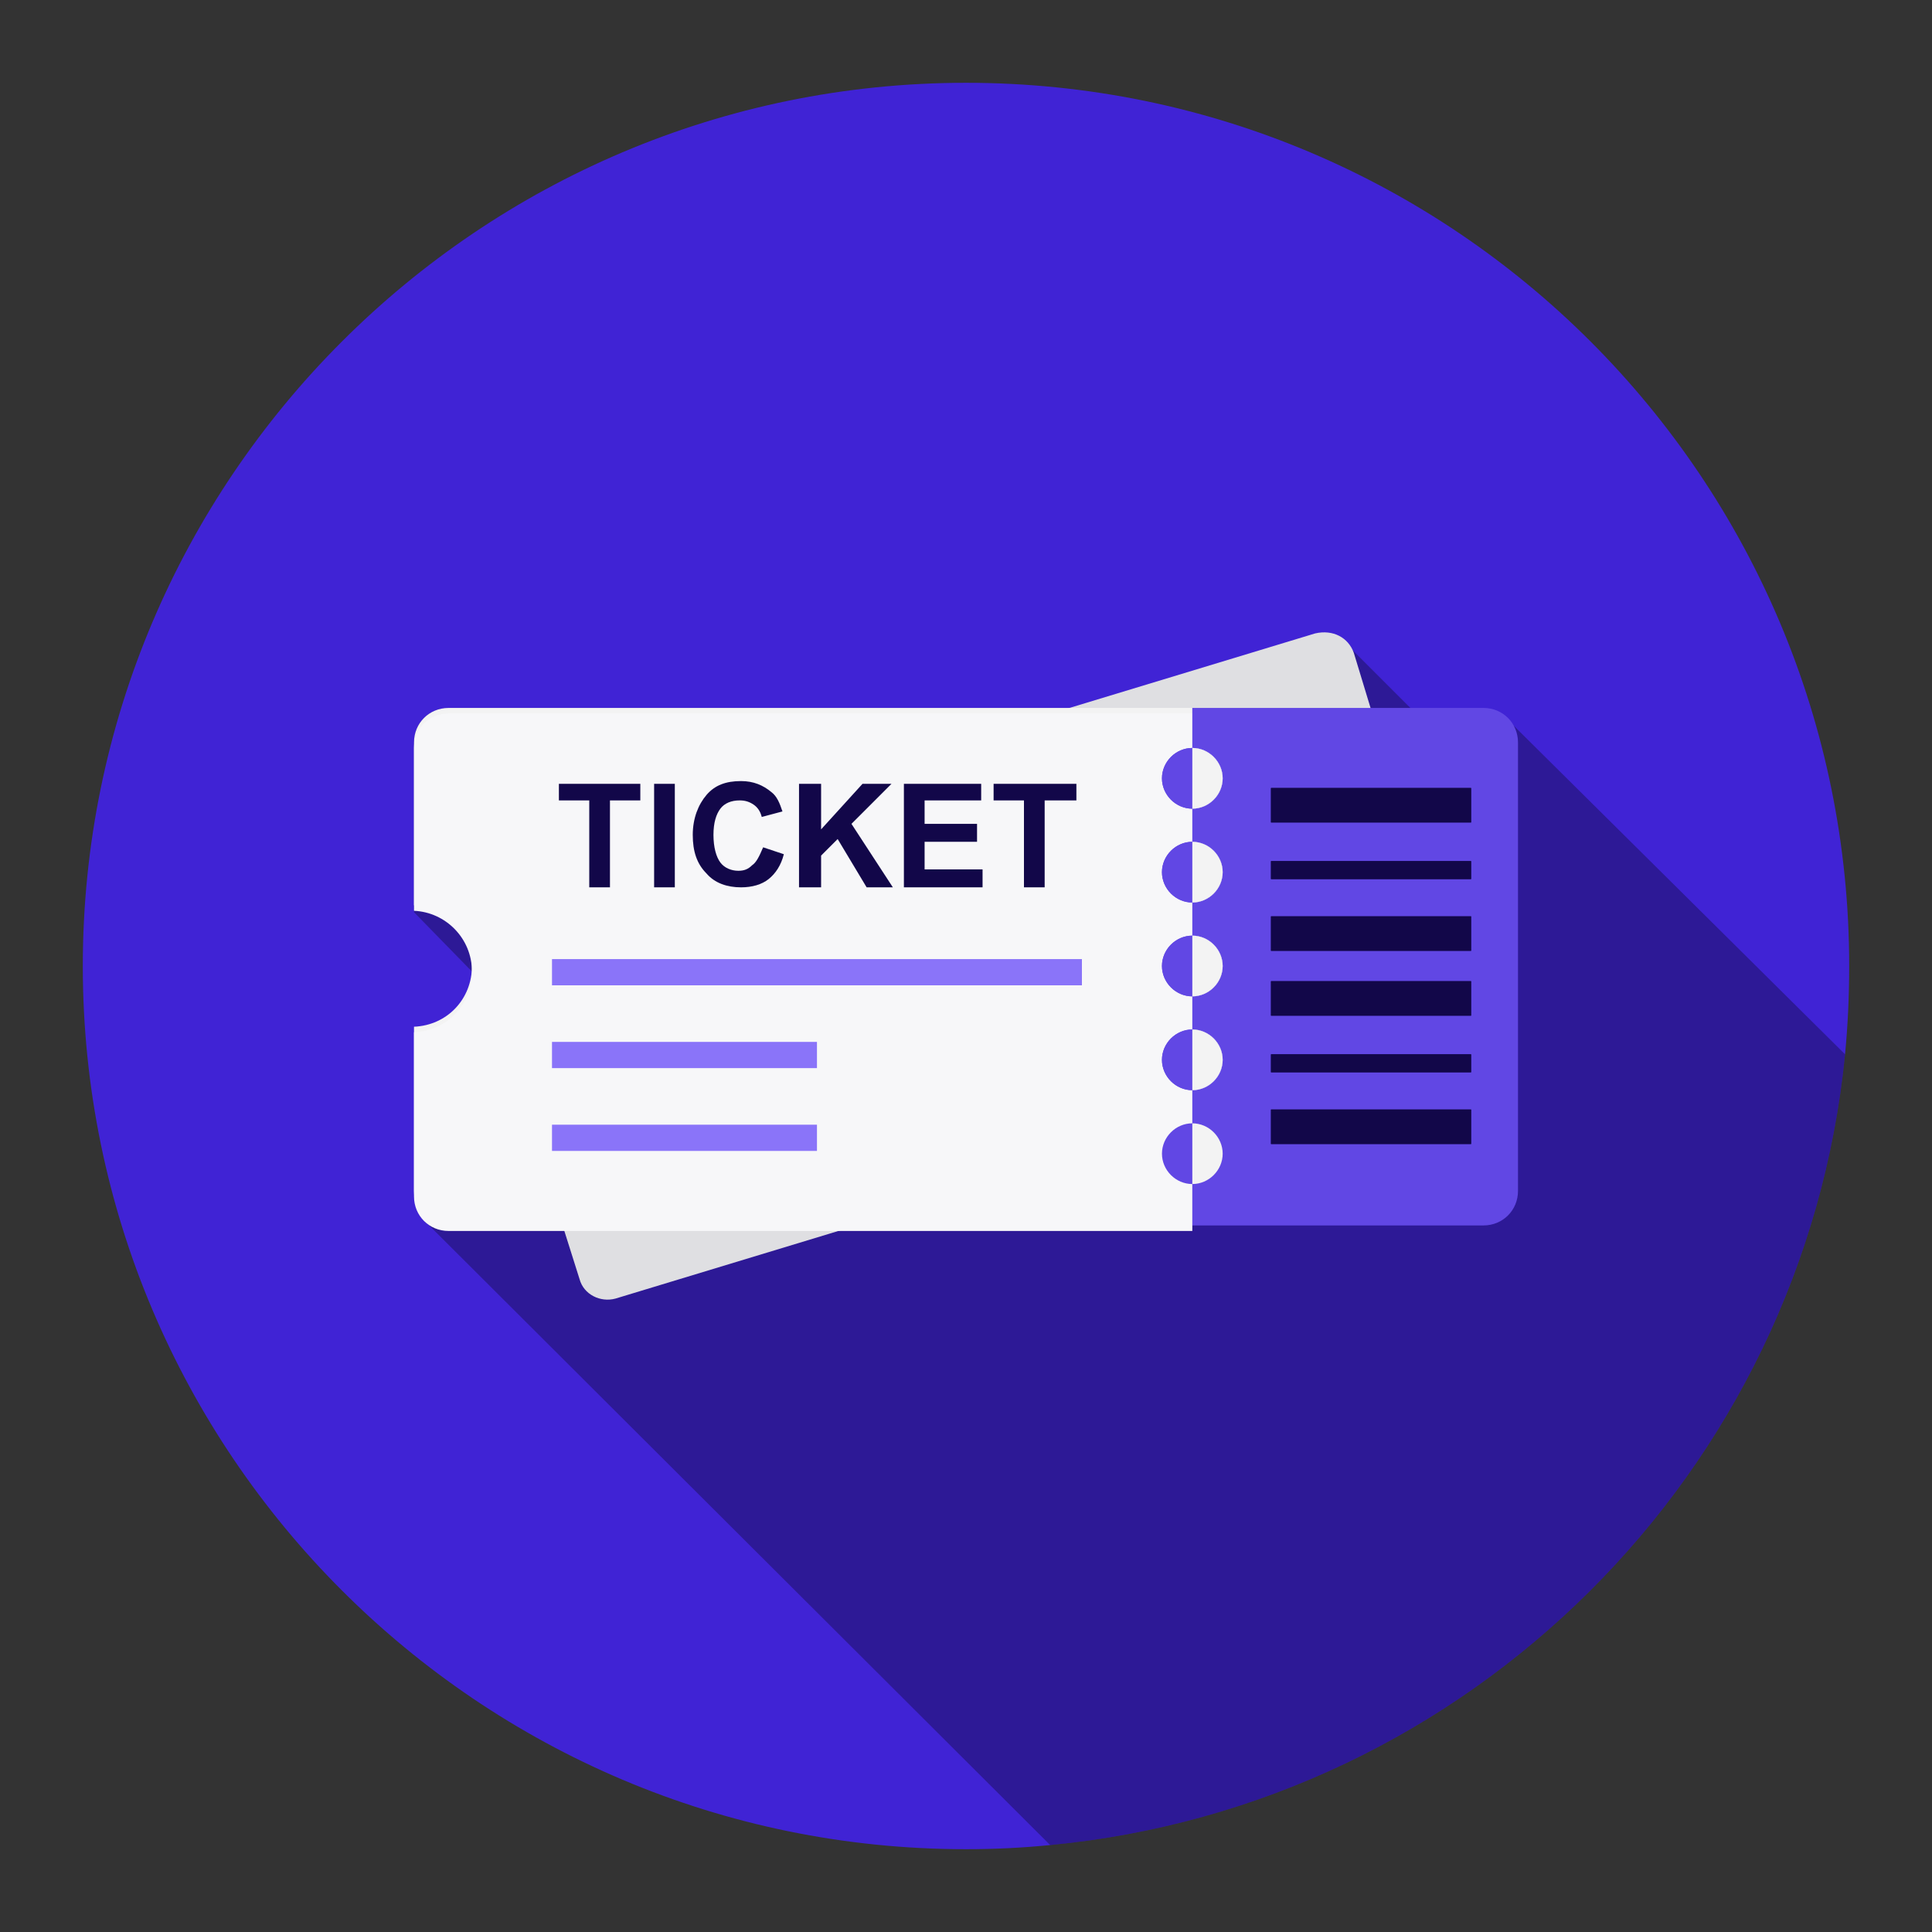 <svg xmlns="http://www.w3.org/2000/svg" viewBox="0 0 140 140" id="Ticket"><rect x="0" y="0" width="140" height="140" fill="#333333" stroke="none"/><path fill="#4023d5" d="M134 70c0 2.2-.1 4.3-.3 6.4-3 30.3-27.2 54.4-57.6 57.3-2 .2-4 .3-6.1.3-35.3 0-64-28.7-64-64S34.7 6 70 6c35.4 0 64 28.7 64 64z" class="color23a8d5 svgShape"></path><path d="M133.7 76.4c-3 30.3-27.2 54.4-57.6 57.3L31 88.7c-.1-.1-.2-.1-.2-.2l-.2-.2c-.1-.1-.1-.2-.2-.3-.1-.1-.1-.2-.2-.4 0-.1-.1-.3-.1-.4V74.4c.4 0 .8-.1 1.2-.2.1 0 .2-.1.4-.1.1-.1.3-.1.4-.2.1-.1.2-.1.3-.2.1-.1.2-.1.3-.2.3-.2.6-.5.8-.9.1-.1.1-.2.2-.3.1-.2.3-.5.3-.7 0-.1.1-.3.1-.4.1-.3.1-.5.1-.8L30 66.1V53.8c0-1.4 1.1-2.5 2.5-2.5h45.3L95.4 46c.2-.1.4-.1.6-.1h.3c.1 0 .1 0 .2.1.1 0 .2 0 .3.1.1 0 .2.1.2.1.1.1.2.1.3.2l.1.1.1.1 4.8 4.8H108c.1 0 .2 0 .3.1.1 0 .2.1.3.1.1 0 .2.1.2.1.2.1.4.3.6.6l.1.1 24.2 24z" opacity=".3" fill="#000000" class="color000000 svgShape"></path><path fill="#dfdfe2" d="m98.1 47.3 7.9 26c.3 1.1-.3 2.3-1.4 2.6l-60 18.2c-1.1.3-2.3-.3-2.6-1.4l-3-9.5c1.9-.6 2.9-2.6 2.3-4.5-.6-1.9-2.6-3-4.5-2.5l-2.9-9.5c-.3-1.1.3-2.3 1.4-2.6l60-18.2c1.3-.3 2.4.3 2.8 1.4z" class="colordfe1e2 svgShape"></path><path fill="#f3f3f3" d="M86.4 51.3v37.5H32.5c-1.4 0-2.5-1.1-2.5-2.5V74.4c2.4-.1 4.2-2 4.2-4.4 0-2.4-1.9-4.3-4.2-4.4V53.8c0-1.4 1.1-2.5 2.5-2.5h53.9z" class="colorf3f3f3 svgShape"></path><path fill="#6147e4" d="M86.4 81.4c-1.2 0-2.2 1-2.2 2.2 0 1.2 1 2.2 2.2 2.2s2.2-1 2.2-2.2c0-1.2-1-2.2-2.2-2.2z" class="colore45647 svgShape"></path><path fill="#f3f3f3" d="M86.4 81.4v4.4c1.2 0 2.2-1 2.2-2.2 0-1.2-1-2.2-2.2-2.2z" class="colorf3f3f3 svgShape"></path><path fill="#8a74f9" d="M40 69.5h38.4v1.9H40zM40 75.5h19.2v1.9H40zM40 81.5h19.2v1.9H40z" class="color939393 svgShape"></path><path fill="#120749" d="M40.5 58h2.2v6.3h1.5V58h2.2v-1.2h-5.9zM47.4 56.8h1.5v7.5h-1.5zM54.5 62.7c-.3.3-.6.4-1 .4-.5 0-1-.2-1.3-.6-.3-.4-.5-1.1-.5-2 0-.9.2-1.5.5-1.9s.8-.6 1.4-.6c.4 0 .7.1 1 .3s.5.5.6.9l1.5-.4c-.2-.6-.4-1.1-.8-1.4-.6-.5-1.3-.8-2.2-.8-1.1 0-1.9.3-2.5 1-.6.7-1 1.7-1 2.9s.3 2.1 1 2.8c.6.7 1.5 1 2.5 1 .8 0 1.5-.2 2-.6.5-.4.9-1 1.1-1.8l-1.5-.5c-.3.7-.5 1.1-.8 1.3zM64.6 56.8h-2.1l-3 3.3v-3.3h-1.6v7.5h1.6V62l1.2-1.2 2.1 3.5h1.9l-3-4.6zM67 61h3.8v-1.3H67V58h4.1v-1.2h-5.6v7.5h5.7V63H67zM72 56.8V58h2.2v6.3h1.5V58H78v-1.2z" class="color072c49 svgShape"></path><path fill="#f7f7f9" d="M86.4 51.7v37.5H32.5c-1.4 0-2.5-1.1-2.5-2.5V74.8c2.4-.1 4.2-2 4.2-4.4 0-2.4-1.9-4.3-4.2-4.4V54.2c0-1.4 1.1-2.5 2.5-2.5h53.9z" class="colorf7f8f9 svgShape"></path><path fill="#6147e4" d="M86.4 81.4c-1.2 0-2.2 1-2.2 2.2 0 1.2 1 2.2 2.2 2.2s2.2-1 2.2-2.2c0-1.2-1-2.2-2.2-2.2z" class="colore45647 svgShape"></path><path fill="#8a74f9" d="M40 69.5h38.4v1.9H40zM40 75.5h19.2v1.9H40zM40 81.5h19.2v1.9H40z" class="color939393 svgShape"></path><path fill="#120749" d="M40.5 58h2.2v6.3h1.5V58h2.2v-1.2h-5.9zM47.4 56.8h1.5v7.5h-1.5zM54.5 62.7c-.3.3-.6.4-1 .4-.5 0-1-.2-1.3-.6-.3-.4-.5-1.1-.5-2 0-.9.2-1.5.5-1.9s.8-.6 1.4-.6c.4 0 .7.1 1 .3s.5.5.6.9l1.5-.4c-.2-.6-.4-1.1-.8-1.4-.6-.5-1.3-.8-2.2-.8-1.1 0-1.9.3-2.5 1-.6.7-1 1.7-1 2.9s.3 2.1 1 2.8c.6.7 1.5 1 2.5 1 .8 0 1.5-.2 2-.6.5-.4.9-1 1.1-1.8l-1.5-.5c-.3.7-.5 1.1-.8 1.3zM64.6 56.8h-2.1l-3 3.3v-3.3h-1.6v7.5h1.6V62l1.2-1.2 2.1 3.5h1.9l-3-4.6zM67 61h3.8v-1.3H67V58h4.1v-1.2h-5.6v7.5h5.7V63H67zM72 56.8V58h2.2v6.3h1.5V58H78v-1.2z" class="color072c49 svgShape"></path><path fill="#6147e4" d="M86.4 51.3v37.5h21.1c1.4 0 2.5-1.1 2.5-2.5V53.8c0-1.4-1.1-2.5-2.5-2.5H86.4z" class="colore45647 svgShape"></path><path fill="#120749" d="M92.1 57.1h14.5v2.5H92.1zM92.1 62.4h14.5v1.3H92.1zM92.1 66.4h14.5v2.5H92.1zM92.1 71.1h14.5v2.5H92.1zM92.1 76.4h14.5v1.3H92.1zM92.1 80.4h14.5v2.5H92.1z" class="color072c49 svgShape"></path><path fill="#120749" d="M92.1 57.1h14.5v2.5H92.1zM92.1 62.4h14.5v1.3H92.1zM92.1 66.4h14.5v2.5H92.1zM92.1 71.1h14.5v2.5H92.1zM92.1 76.4h14.5v1.3H92.1zM92.1 80.4h14.5v2.5H92.1z" class="color072c49 svgShape"></path><path fill="#6147e4" d="M86.4 74.6c-1.2 0-2.2 1-2.2 2.2 0 1.2 1 2.2 2.2 2.2s2.2-1 2.2-2.2c0-1.2-1-2.2-2.2-2.2z" class="colore45647 svgShape"></path><path fill="#f3f3f3" d="M86.4 74.6V79c1.2 0 2.2-1 2.2-2.2s-1-2.2-2.2-2.2z" class="colorf3f3f3 svgShape"></path><path fill="#6147e4" d="M86.4 67.8c-1.2 0-2.2 1-2.2 2.2 0 1.2 1 2.2 2.2 2.2s2.2-1 2.2-2.2c0-1.2-1-2.2-2.2-2.2z" class="colore45647 svgShape"></path><path fill="#f3f3f3" d="M86.4 67.8v4.4c1.2 0 2.2-1 2.2-2.2s-1-2.2-2.2-2.2z" class="colorf3f3f3 svgShape"></path><path fill="#6147e4" d="M86.4 61c-1.2 0-2.2 1-2.2 2.2 0 1.2 1 2.2 2.2 2.2s2.2-1 2.2-2.2c0-1.2-1-2.2-2.2-2.2z" class="colore45647 svgShape"></path><path fill="#f3f3f3" d="M86.4 61v4.4c1.2 0 2.2-1 2.2-2.2s-1-2.2-2.2-2.2z" class="colorf3f3f3 svgShape"></path><path fill="#6147e4" d="M86.4 54.2c-1.2 0-2.2 1-2.2 2.2 0 1.2 1 2.2 2.2 2.2s2.2-1 2.2-2.2c0-1.2-1-2.2-2.2-2.2z" class="colore45647 svgShape"></path><path fill="#f3f3f3" d="M86.4 54.2v4.4c1.2 0 2.2-1 2.2-2.2 0-1.2-1-2.2-2.2-2.2zm0 27.2v4.4c1.2 0 2.2-1 2.2-2.2 0-1.2-1-2.2-2.2-2.2z" class="colorf3f3f3 svgShape"></path><path fill="#6147e4" d="M86.4 74.6c-1.2 0-2.2 1-2.2 2.2 0 1.2 1 2.2 2.2 2.2s2.2-1 2.2-2.2c0-1.2-1-2.2-2.2-2.2z" class="colore45647 svgShape"></path><path fill="#f3f3f3" d="M86.4 74.6V79c1.2 0 2.2-1 2.2-2.2s-1-2.2-2.2-2.2z" class="colorf3f3f3 svgShape"></path><path fill="#6147e4" d="M86.4 67.8c-1.2 0-2.2 1-2.2 2.2 0 1.2 1 2.2 2.2 2.2s2.2-1 2.2-2.2c0-1.2-1-2.2-2.2-2.2z" class="colore45647 svgShape"></path><path fill="#f3f3f3" d="M86.4 67.8v4.4c1.2 0 2.2-1 2.2-2.2s-1-2.2-2.2-2.2z" class="colorf3f3f3 svgShape"></path><path fill="#6147e4" d="M86.4 61c-1.2 0-2.2 1-2.2 2.2 0 1.2 1 2.2 2.2 2.2s2.2-1 2.2-2.2c0-1.2-1-2.2-2.2-2.2z" class="colore45647 svgShape"></path><path fill="#f3f3f3" d="M86.4 61v4.4c1.2 0 2.2-1 2.2-2.2s-1-2.2-2.2-2.2z" class="colorf3f3f3 svgShape"></path><path fill="#6147e4" d="M86.4 54.2c-1.2 0-2.2 1-2.2 2.2 0 1.2 1 2.2 2.2 2.2s2.2-1 2.2-2.2c0-1.2-1-2.2-2.2-2.2z" class="colore45647 svgShape"></path><path fill="#f3f3f3" d="M86.4 54.2v4.4c1.2 0 2.2-1 2.2-2.2 0-1.2-1-2.2-2.2-2.2z" class="colorf3f3f3 svgShape"></path></svg>